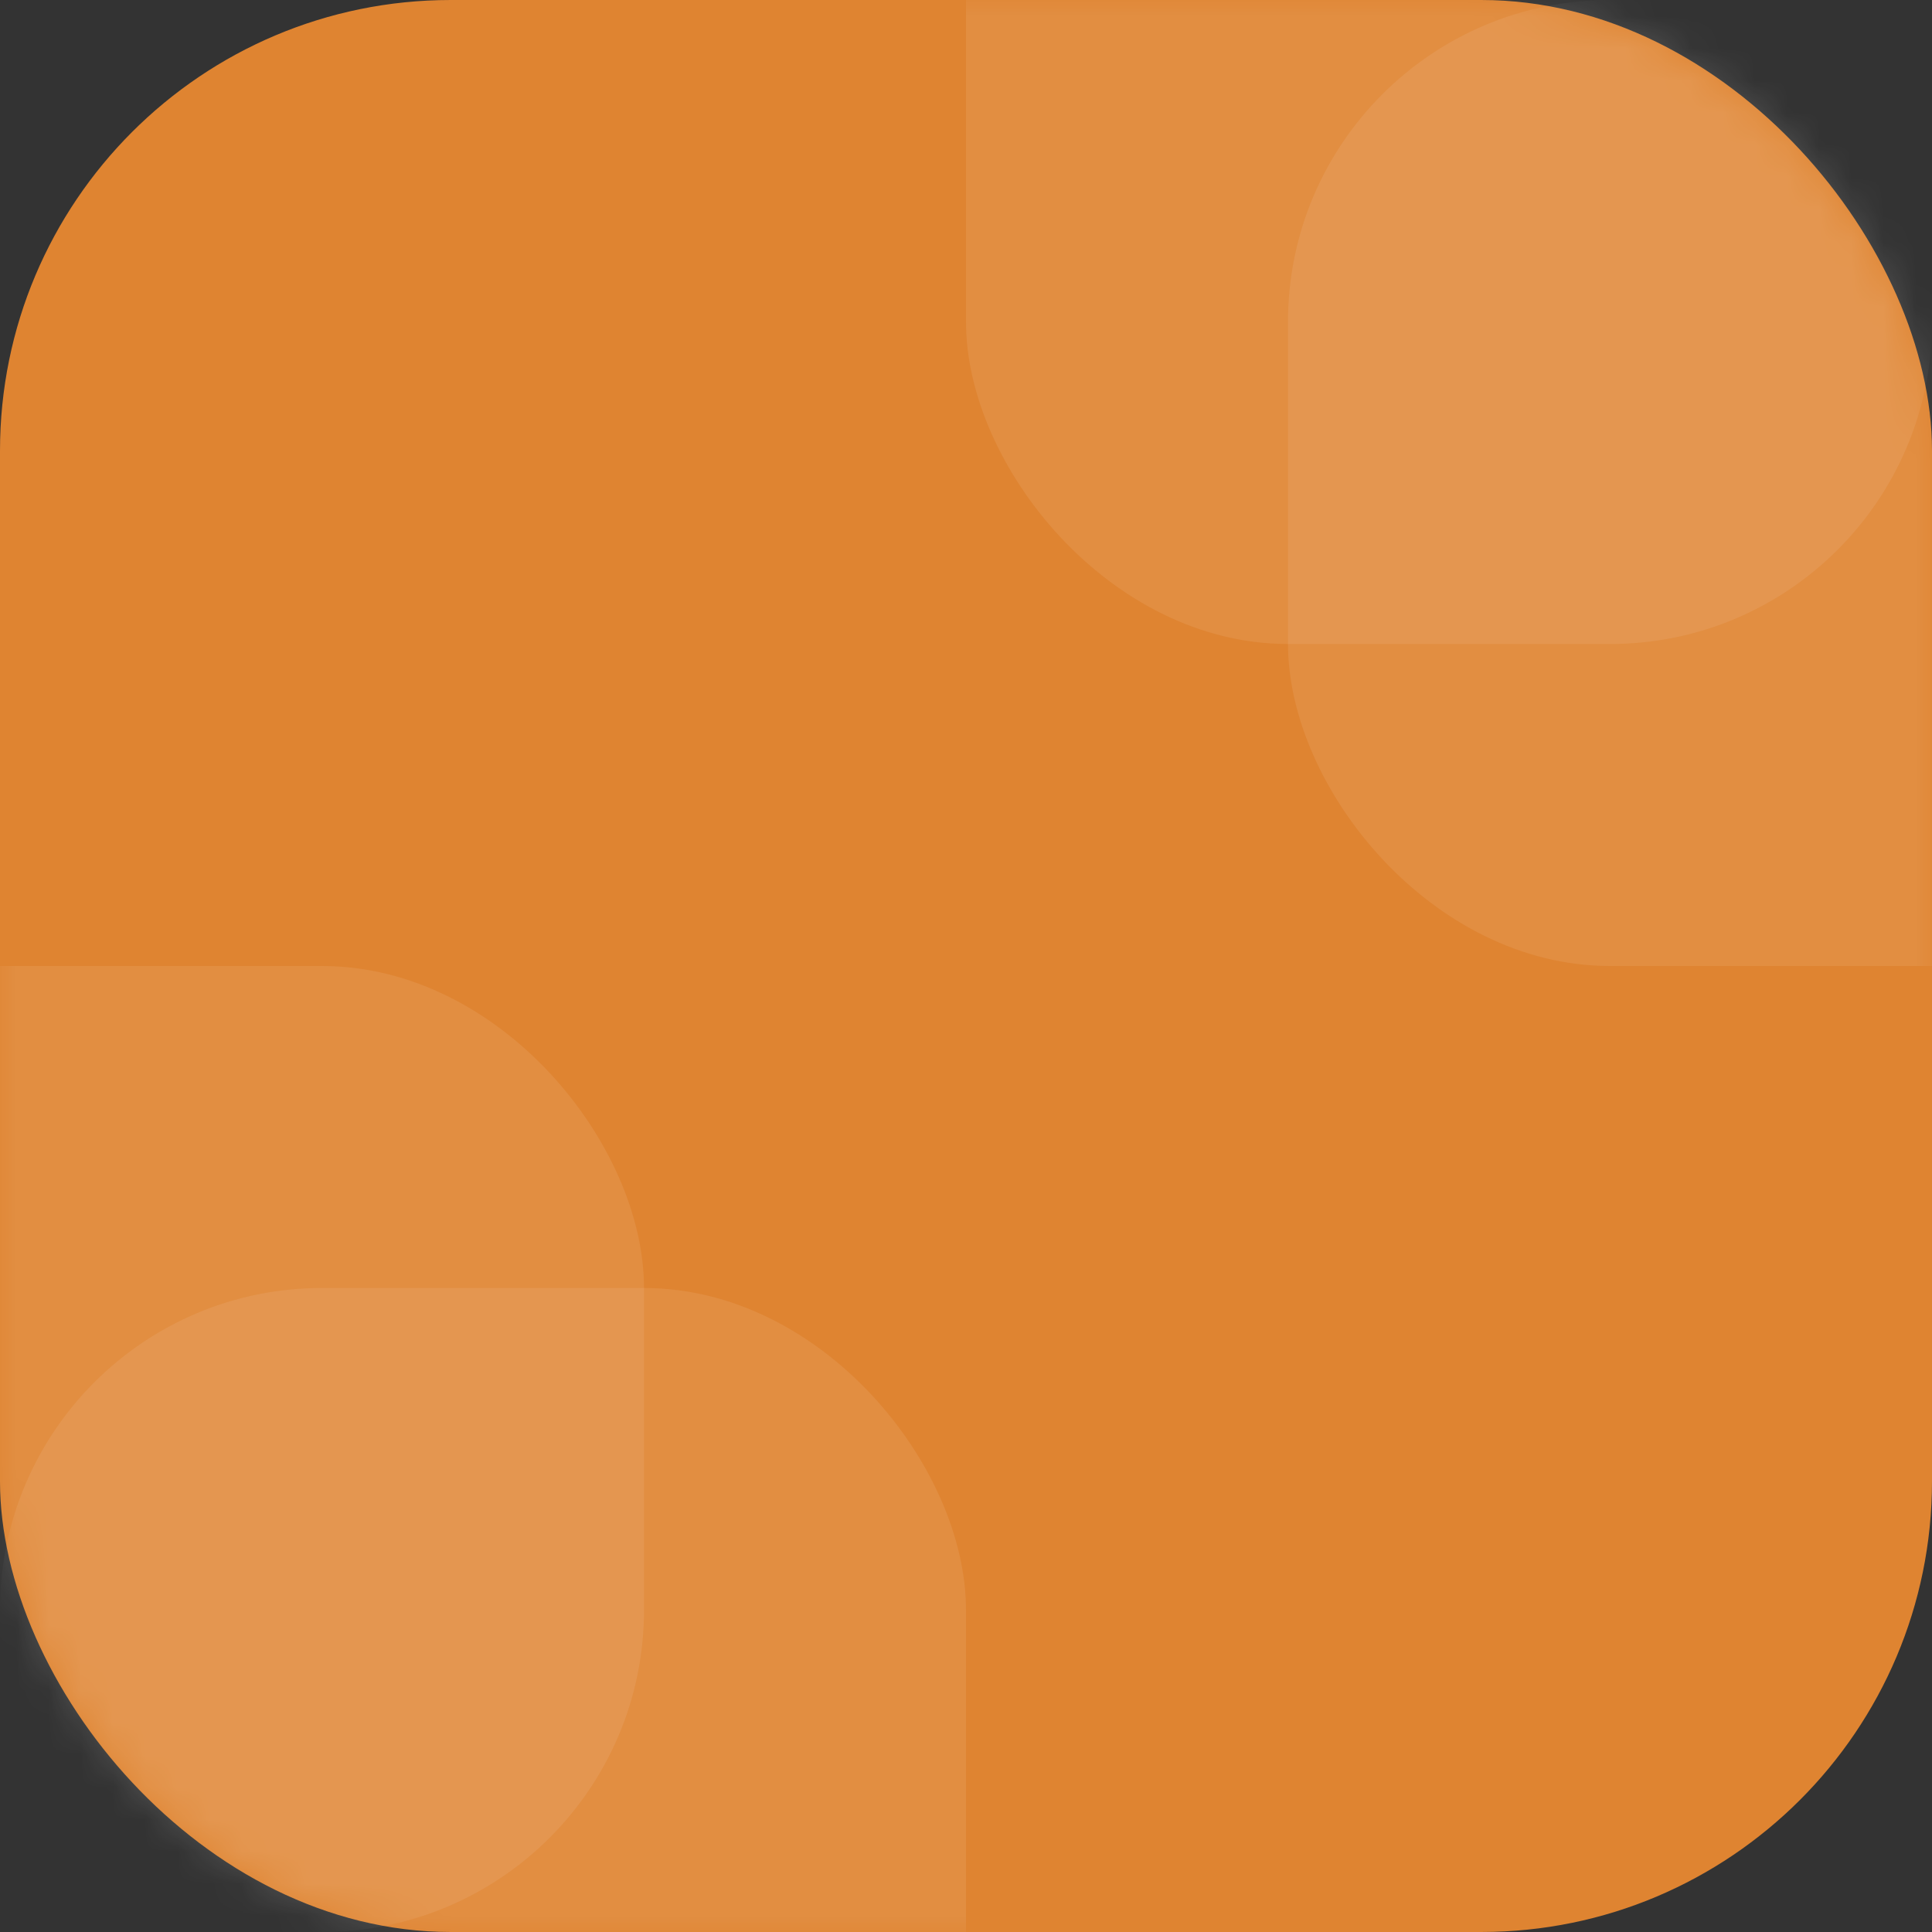 <svg width="60" height="60" viewBox="0 0 60 60" fill="none" xmlns="http://www.w3.org/2000/svg">
<rect x="0" y="0" width="60" height="60" fill="#333333" stroke="none"/>
<rect width="60" height="60" rx="14" fill="#DF8431"/>
<mask id="mask0_4099_2067" style="mask-type:luminance" maskUnits="userSpaceOnUse" x="0" y="0" width="60" height="60">
<rect width="60" height="60" rx="14" fill="white"/>
</mask>
<g mask="url(#mask0_4099_2067)">
<rect opacity="0.082" x="30" y="-10" width="30" height="30" rx="10" fill="white"/>
<rect opacity="0.082" x="40" width="30" height="30" rx="10" fill="white"/>
<rect opacity="0.082" x="-10" y="30" width="30" height="30" rx="10" fill="white"/>
<rect opacity="0.082" y="40" width="30" height="30" rx="10" fill="white"/>
</g>
</svg>
